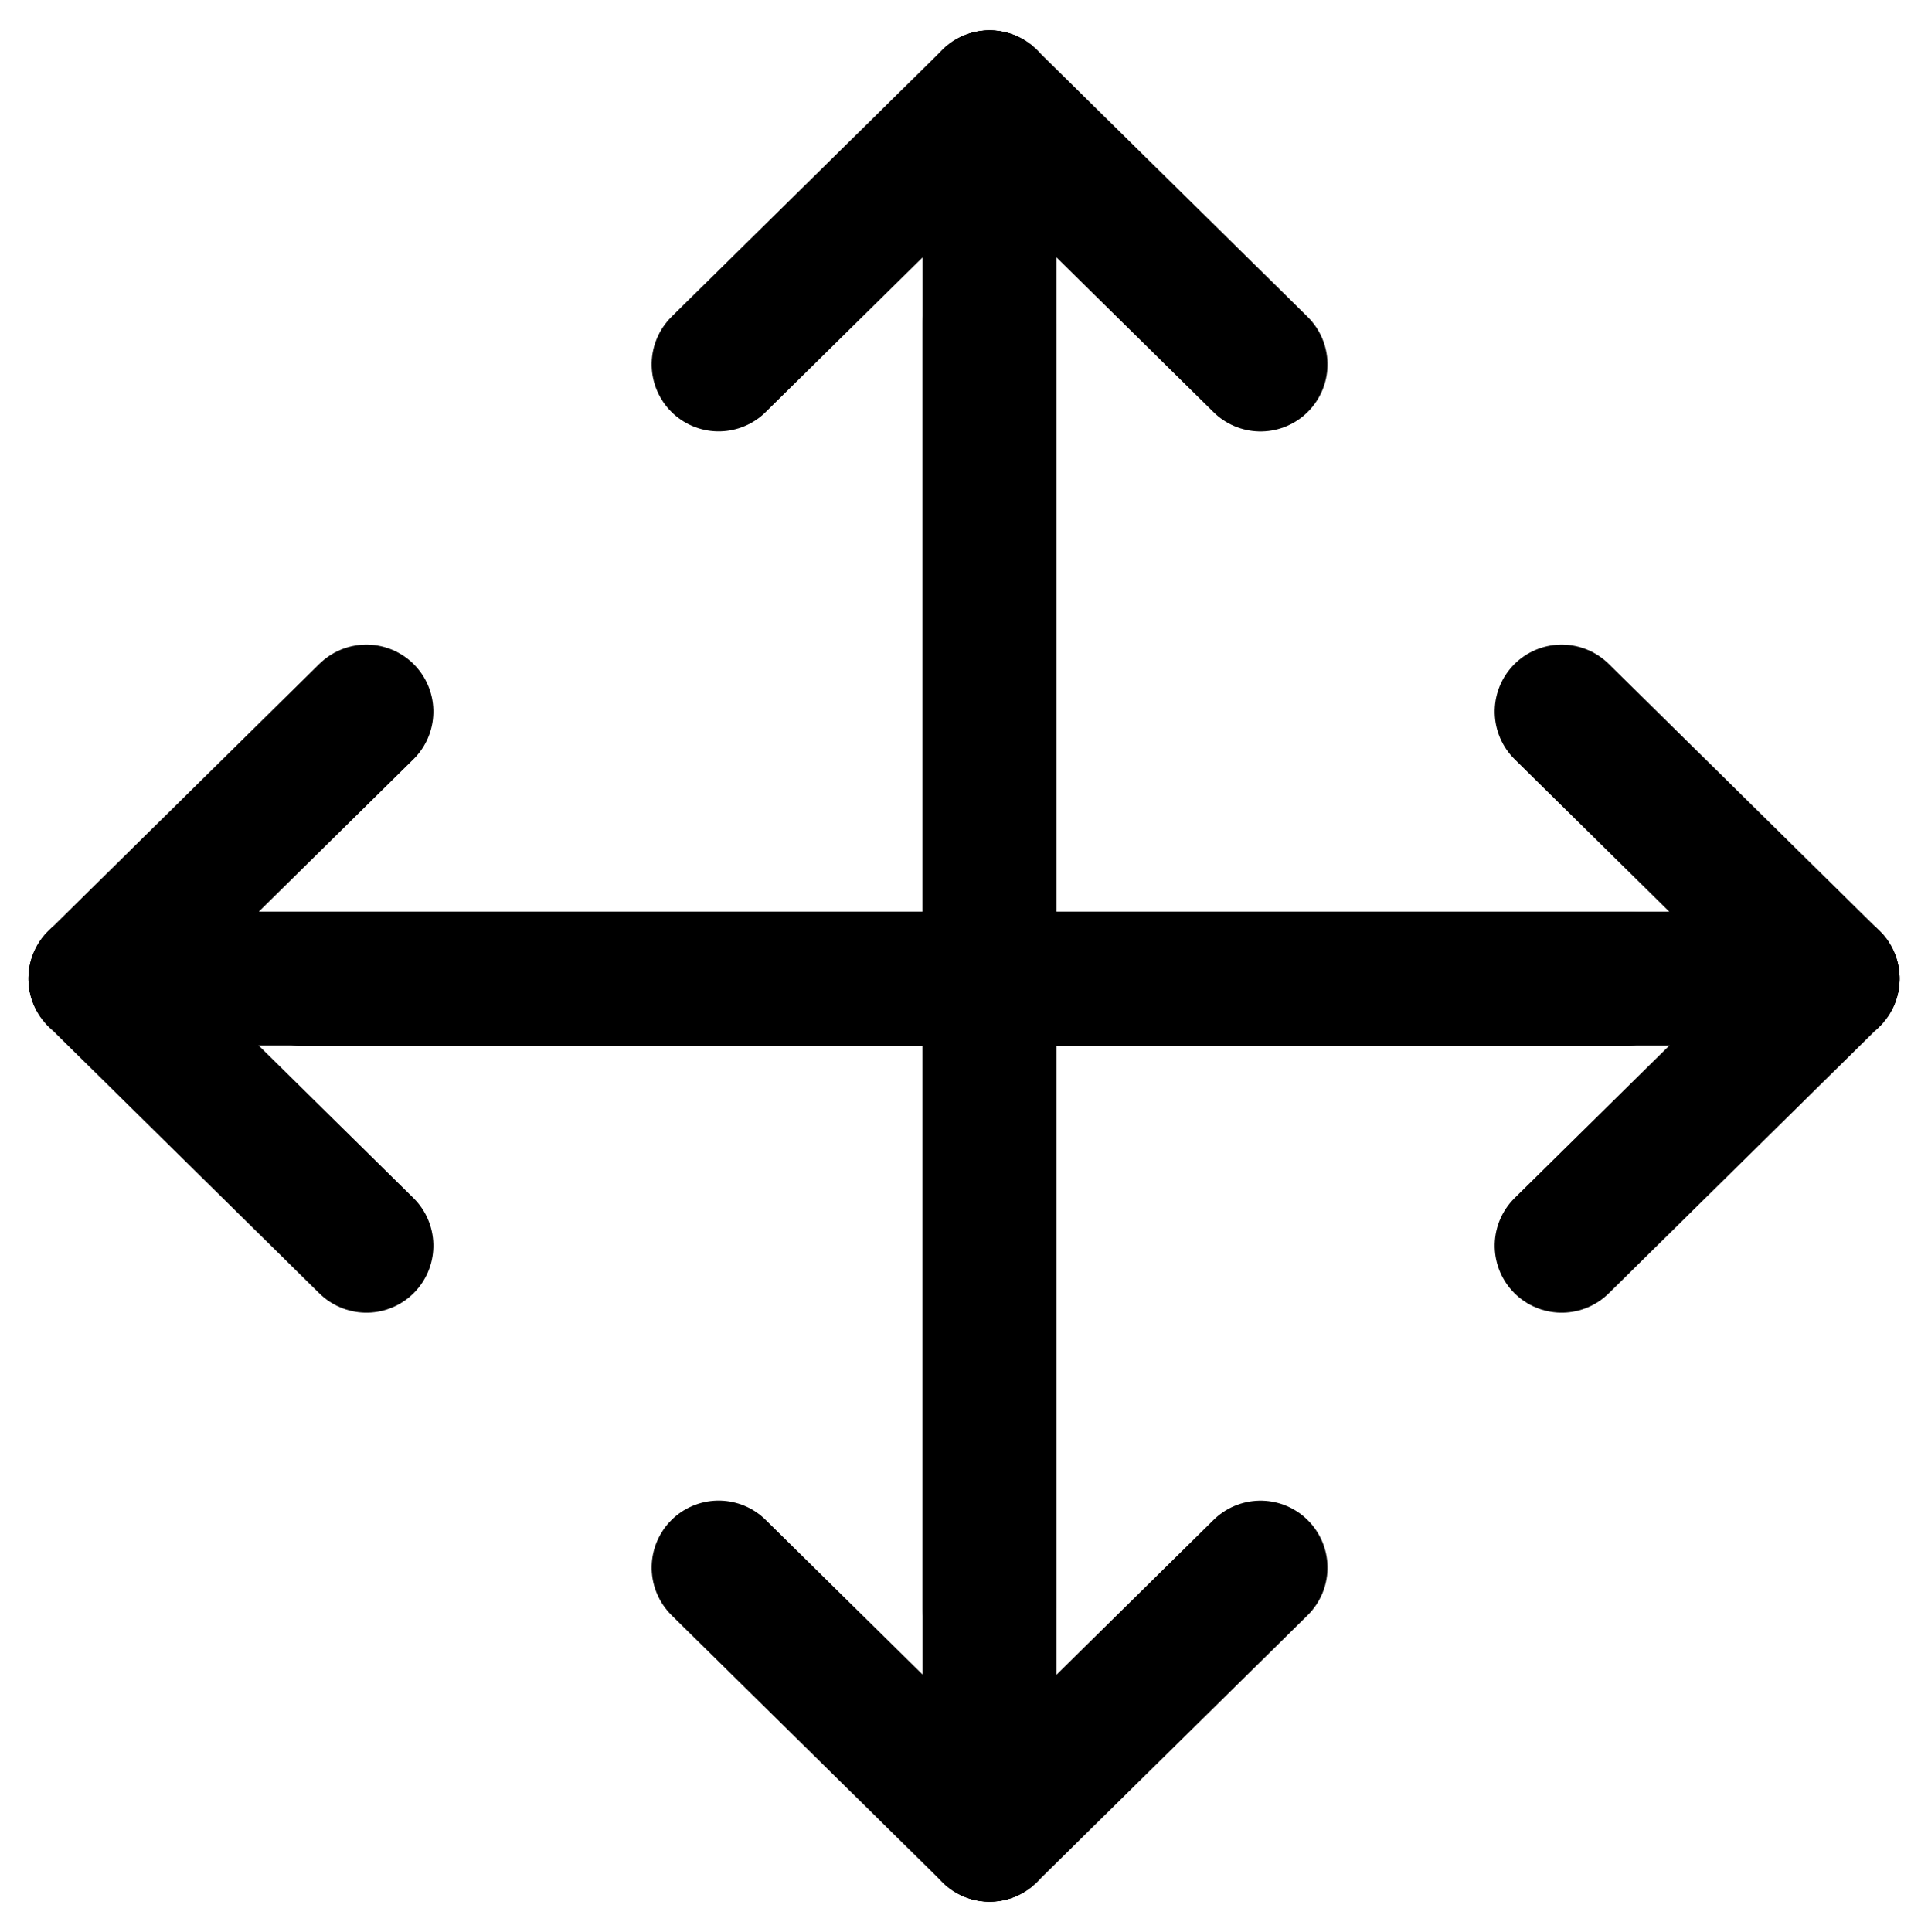 <svg xmlns="http://www.w3.org/2000/svg" width="28.79" height="28.848" viewBox="0 0 28.79 28.848"><g transform="translate(-1072.575 -8789.998)"><g transform="translate(1083.306 8814.009) rotate(-90)"><line x2="22.557" transform="translate(0 4.046)" fill="none" stroke="#000" stroke-linecap="round" stroke-width="2"/><line x2="5.681" y2="0.041" transform="translate(18.57) rotate(45)" fill="none" stroke="#000" stroke-linecap="round" stroke-width="2"/><line y1="0.041" x2="5.681" transform="translate(18.54 8.063) rotate(-45)" fill="none" stroke="#000" stroke-linecap="round" stroke-width="2"/></g><g transform="translate(1077.052 8800.594)"><line x2="22.889" transform="translate(0 4.017)" fill="none" stroke="#000" stroke-linecap="round" stroke-width="2"/><line y1="0.041" x2="5.681" transform="translate(18.872 0) rotate(45)" fill="none" stroke="#000" stroke-linecap="round" stroke-width="2"/><line x2="5.681" y2="0.041" transform="translate(18.843 8.004) rotate(-45)" fill="none" stroke="#000" stroke-linecap="round" stroke-width="2"/></g><g transform="translate(1091.398 8794.835) rotate(90)"><line x2="22.557" transform="translate(0 4.046)" fill="none" stroke="#000" stroke-linecap="round" stroke-width="2"/><line x2="5.681" y2="0.041" transform="translate(18.57) rotate(45)" fill="none" stroke="#000" stroke-linecap="round" stroke-width="2"/><line y1="0.041" x2="5.681" transform="translate(18.54 8.063) rotate(-45)" fill="none" stroke="#000" stroke-linecap="round" stroke-width="2"/></g><g transform="translate(1096.889 8808.627) rotate(180)"><line x2="22.889" transform="translate(0 4.017)" fill="none" stroke="#000" stroke-linecap="round" stroke-width="2"/><line y1="0.041" x2="5.681" transform="translate(18.872 0) rotate(45)" fill="none" stroke="#000" stroke-linecap="round" stroke-width="2"/><line x2="5.681" y2="0.041" transform="translate(18.843 8.004) rotate(-45)" fill="none" stroke="#000" stroke-linecap="round" stroke-width="2"/></g></g></svg>
